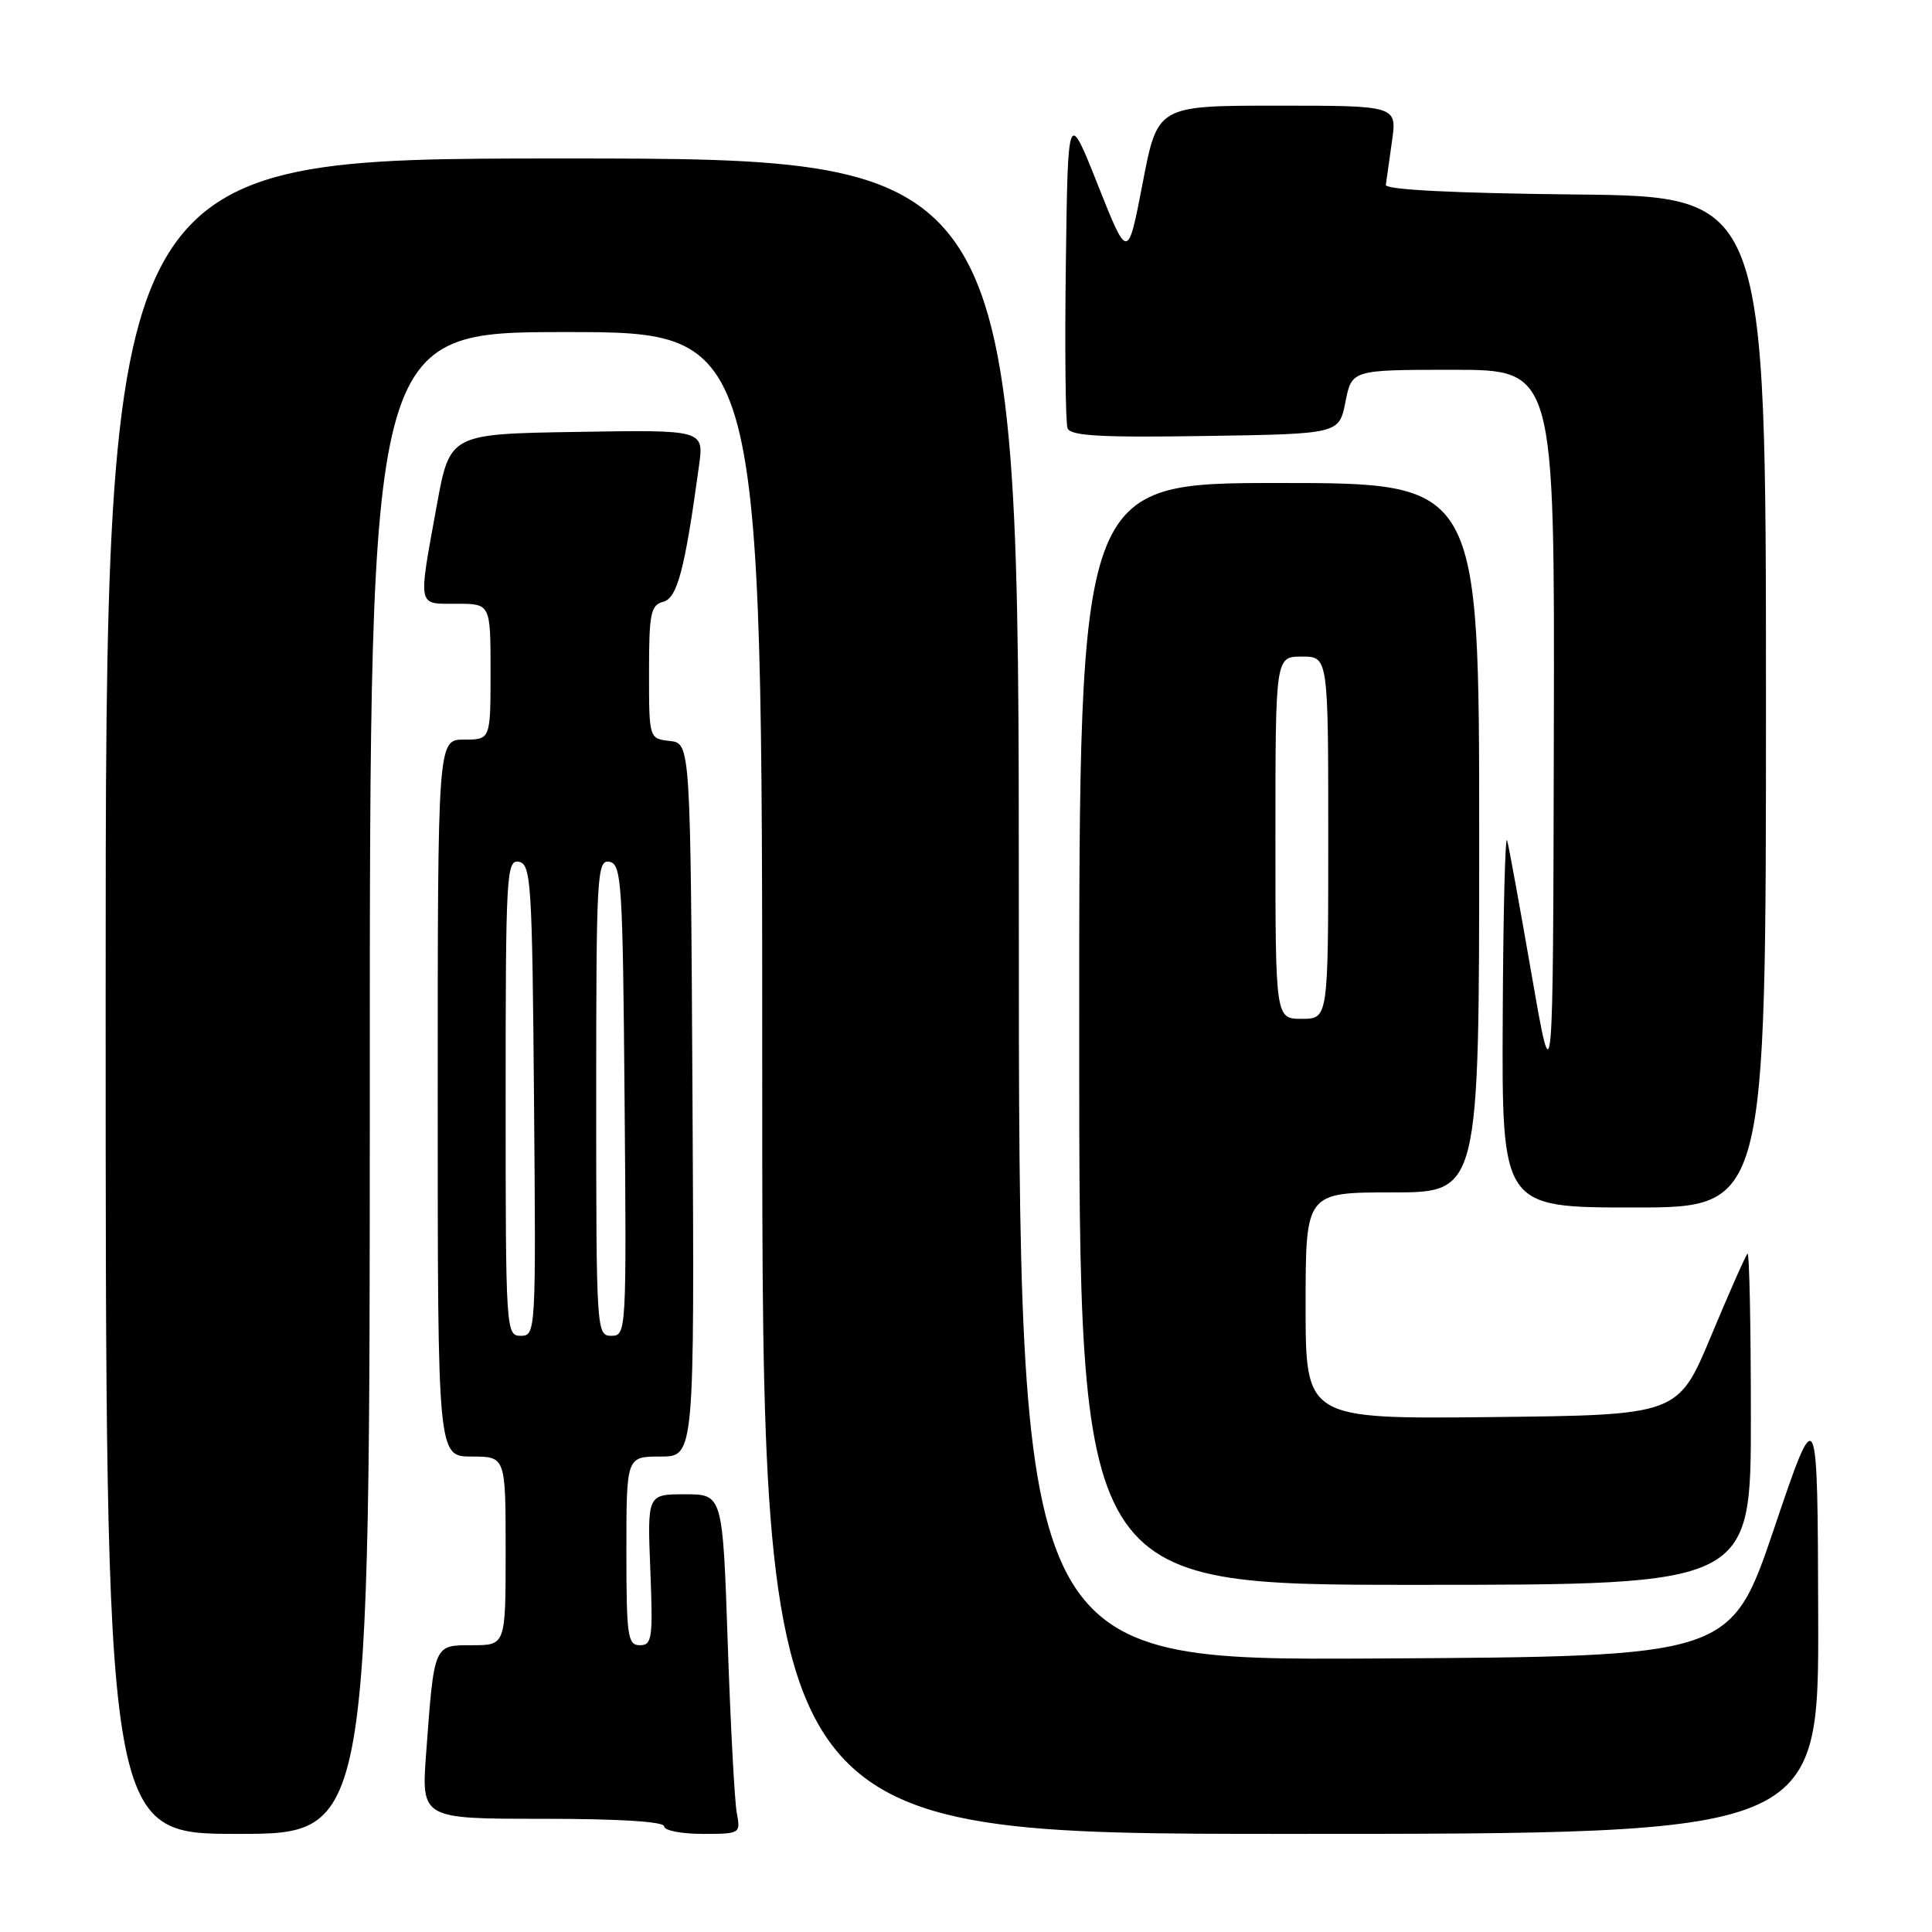 <?xml version="1.0" encoding="UTF-8" standalone="no"?>
<!DOCTYPE svg PUBLIC "-//W3C//DTD SVG 1.1//EN" "http://www.w3.org/Graphics/SVG/1.1/DTD/svg11.dtd" >
<svg xmlns="http://www.w3.org/2000/svg" xmlns:xlink="http://www.w3.org/1999/xlink" version="1.1" viewBox="0 0 256 256">
 <g >
 <path fill="currentColor"
d=" M 49.00 143.50 C 49.00 44.00 49.00 44.00 75.00 44.00 C 101.00 44.00 101.00 44.00 101.00 143.50 C 101.00 243.00 101.00 243.00 171.00 243.00 C 241.00 243.00 241.00 243.00 240.92 214.25 C 240.84 185.50 240.84 185.50 235.09 202.50 C 229.33 219.50 229.33 219.50 182.17 219.76 C 135.00 220.02 135.00 220.02 135.00 120.51 C 135.00 21.00 135.00 21.00 74.50 21.00 C 14.00 21.00 14.00 21.00 14.00 132.00 C 14.00 243.00 14.00 243.00 31.50 243.00 C 49.00 243.00 49.00 243.00 49.00 143.50 Z  M 97.63 240.25 C 97.34 238.74 96.80 228.61 96.43 217.75 C 95.76 198.00 95.76 198.00 90.76 198.00 C 85.77 198.00 85.77 198.00 86.17 208.00 C 86.53 217.08 86.41 218.00 84.79 218.00 C 83.17 218.00 83.00 216.83 83.00 205.50 C 83.00 193.00 83.00 193.00 87.51 193.00 C 92.02 193.00 92.02 193.00 91.76 145.75 C 91.50 98.50 91.50 98.50 88.75 98.18 C 86.00 97.87 86.00 97.87 86.00 89.05 C 86.00 81.27 86.22 80.18 87.88 79.74 C 89.75 79.25 90.74 75.49 92.62 61.73 C 93.28 56.95 93.28 56.95 76.44 57.23 C 59.60 57.50 59.60 57.50 57.87 67.00 C 55.38 80.69 55.25 80.00 60.50 80.00 C 65.00 80.00 65.00 80.00 65.00 89.00 C 65.00 98.00 65.00 98.00 61.50 98.00 C 58.00 98.00 58.00 98.00 58.00 145.50 C 58.00 193.00 58.00 193.00 62.50 193.00 C 67.00 193.00 67.00 193.00 67.00 205.50 C 67.00 218.00 67.00 218.00 62.58 218.00 C 57.45 218.00 57.54 217.79 56.47 232.25 C 55.82 241.00 55.82 241.00 71.91 241.00 C 81.97 241.00 88.00 241.37 88.00 242.00 C 88.00 242.55 90.29 243.00 93.08 243.00 C 98.08 243.00 98.15 242.96 97.63 240.25 Z  M 232.00 187.83 C 232.00 175.64 231.80 165.87 231.55 166.12 C 231.30 166.37 229.12 171.28 226.72 177.04 C 222.35 187.50 222.35 187.50 197.68 187.77 C 173.00 188.03 173.00 188.03 173.00 173.02 C 173.00 158.00 173.00 158.00 184.50 158.00 C 196.00 158.00 196.00 158.00 196.00 111.00 C 196.00 64.00 196.00 64.00 169.50 64.00 C 143.00 64.00 143.00 64.00 143.00 137.00 C 143.00 210.00 143.00 210.00 187.50 210.00 C 232.00 210.00 232.00 210.00 232.00 187.83 Z  M 234.00 93.02 C 234.00 26.03 234.00 26.03 208.75 25.77 C 192.65 25.60 183.55 25.14 183.63 24.50 C 183.70 23.95 184.07 21.36 184.44 18.75 C 185.12 14.00 185.12 14.00 169.25 14.00 C 153.38 14.00 153.38 14.00 151.41 24.25 C 149.44 34.50 149.44 34.50 145.47 24.50 C 141.50 14.50 141.50 14.50 141.23 34.97 C 141.08 46.23 141.18 56.03 141.46 56.75 C 141.85 57.76 145.86 57.99 159.70 57.77 C 177.44 57.50 177.44 57.50 178.28 53.25 C 179.12 49.00 179.12 49.00 192.56 49.00 C 206.00 49.00 206.00 49.00 205.89 97.25 C 205.79 145.50 205.79 145.50 202.99 129.38 C 201.45 120.51 199.98 112.41 199.71 111.38 C 199.45 110.34 199.18 120.86 199.12 134.75 C 199.00 160.00 199.00 160.00 216.50 160.00 C 234.00 160.00 234.00 160.00 234.00 93.02 Z  M 67.00 145.43 C 67.00 115.90 67.11 113.88 68.75 114.19 C 70.37 114.50 70.52 116.93 70.76 145.76 C 71.02 176.49 71.00 177.00 69.01 177.00 C 67.04 177.00 67.00 176.41 67.00 145.43 Z  M 79.00 145.43 C 79.00 115.90 79.11 113.88 80.75 114.19 C 82.37 114.50 82.52 116.93 82.76 145.76 C 83.02 176.49 83.00 177.00 81.01 177.00 C 79.04 177.00 79.00 176.41 79.00 145.43 Z  M 169.00 111.00 C 169.00 87.00 169.00 87.00 172.50 87.00 C 176.00 87.00 176.00 87.00 176.00 111.00 C 176.00 135.00 176.00 135.00 172.50 135.00 C 169.00 135.00 169.00 135.00 169.00 111.00 Z "/>
</g>
</svg>